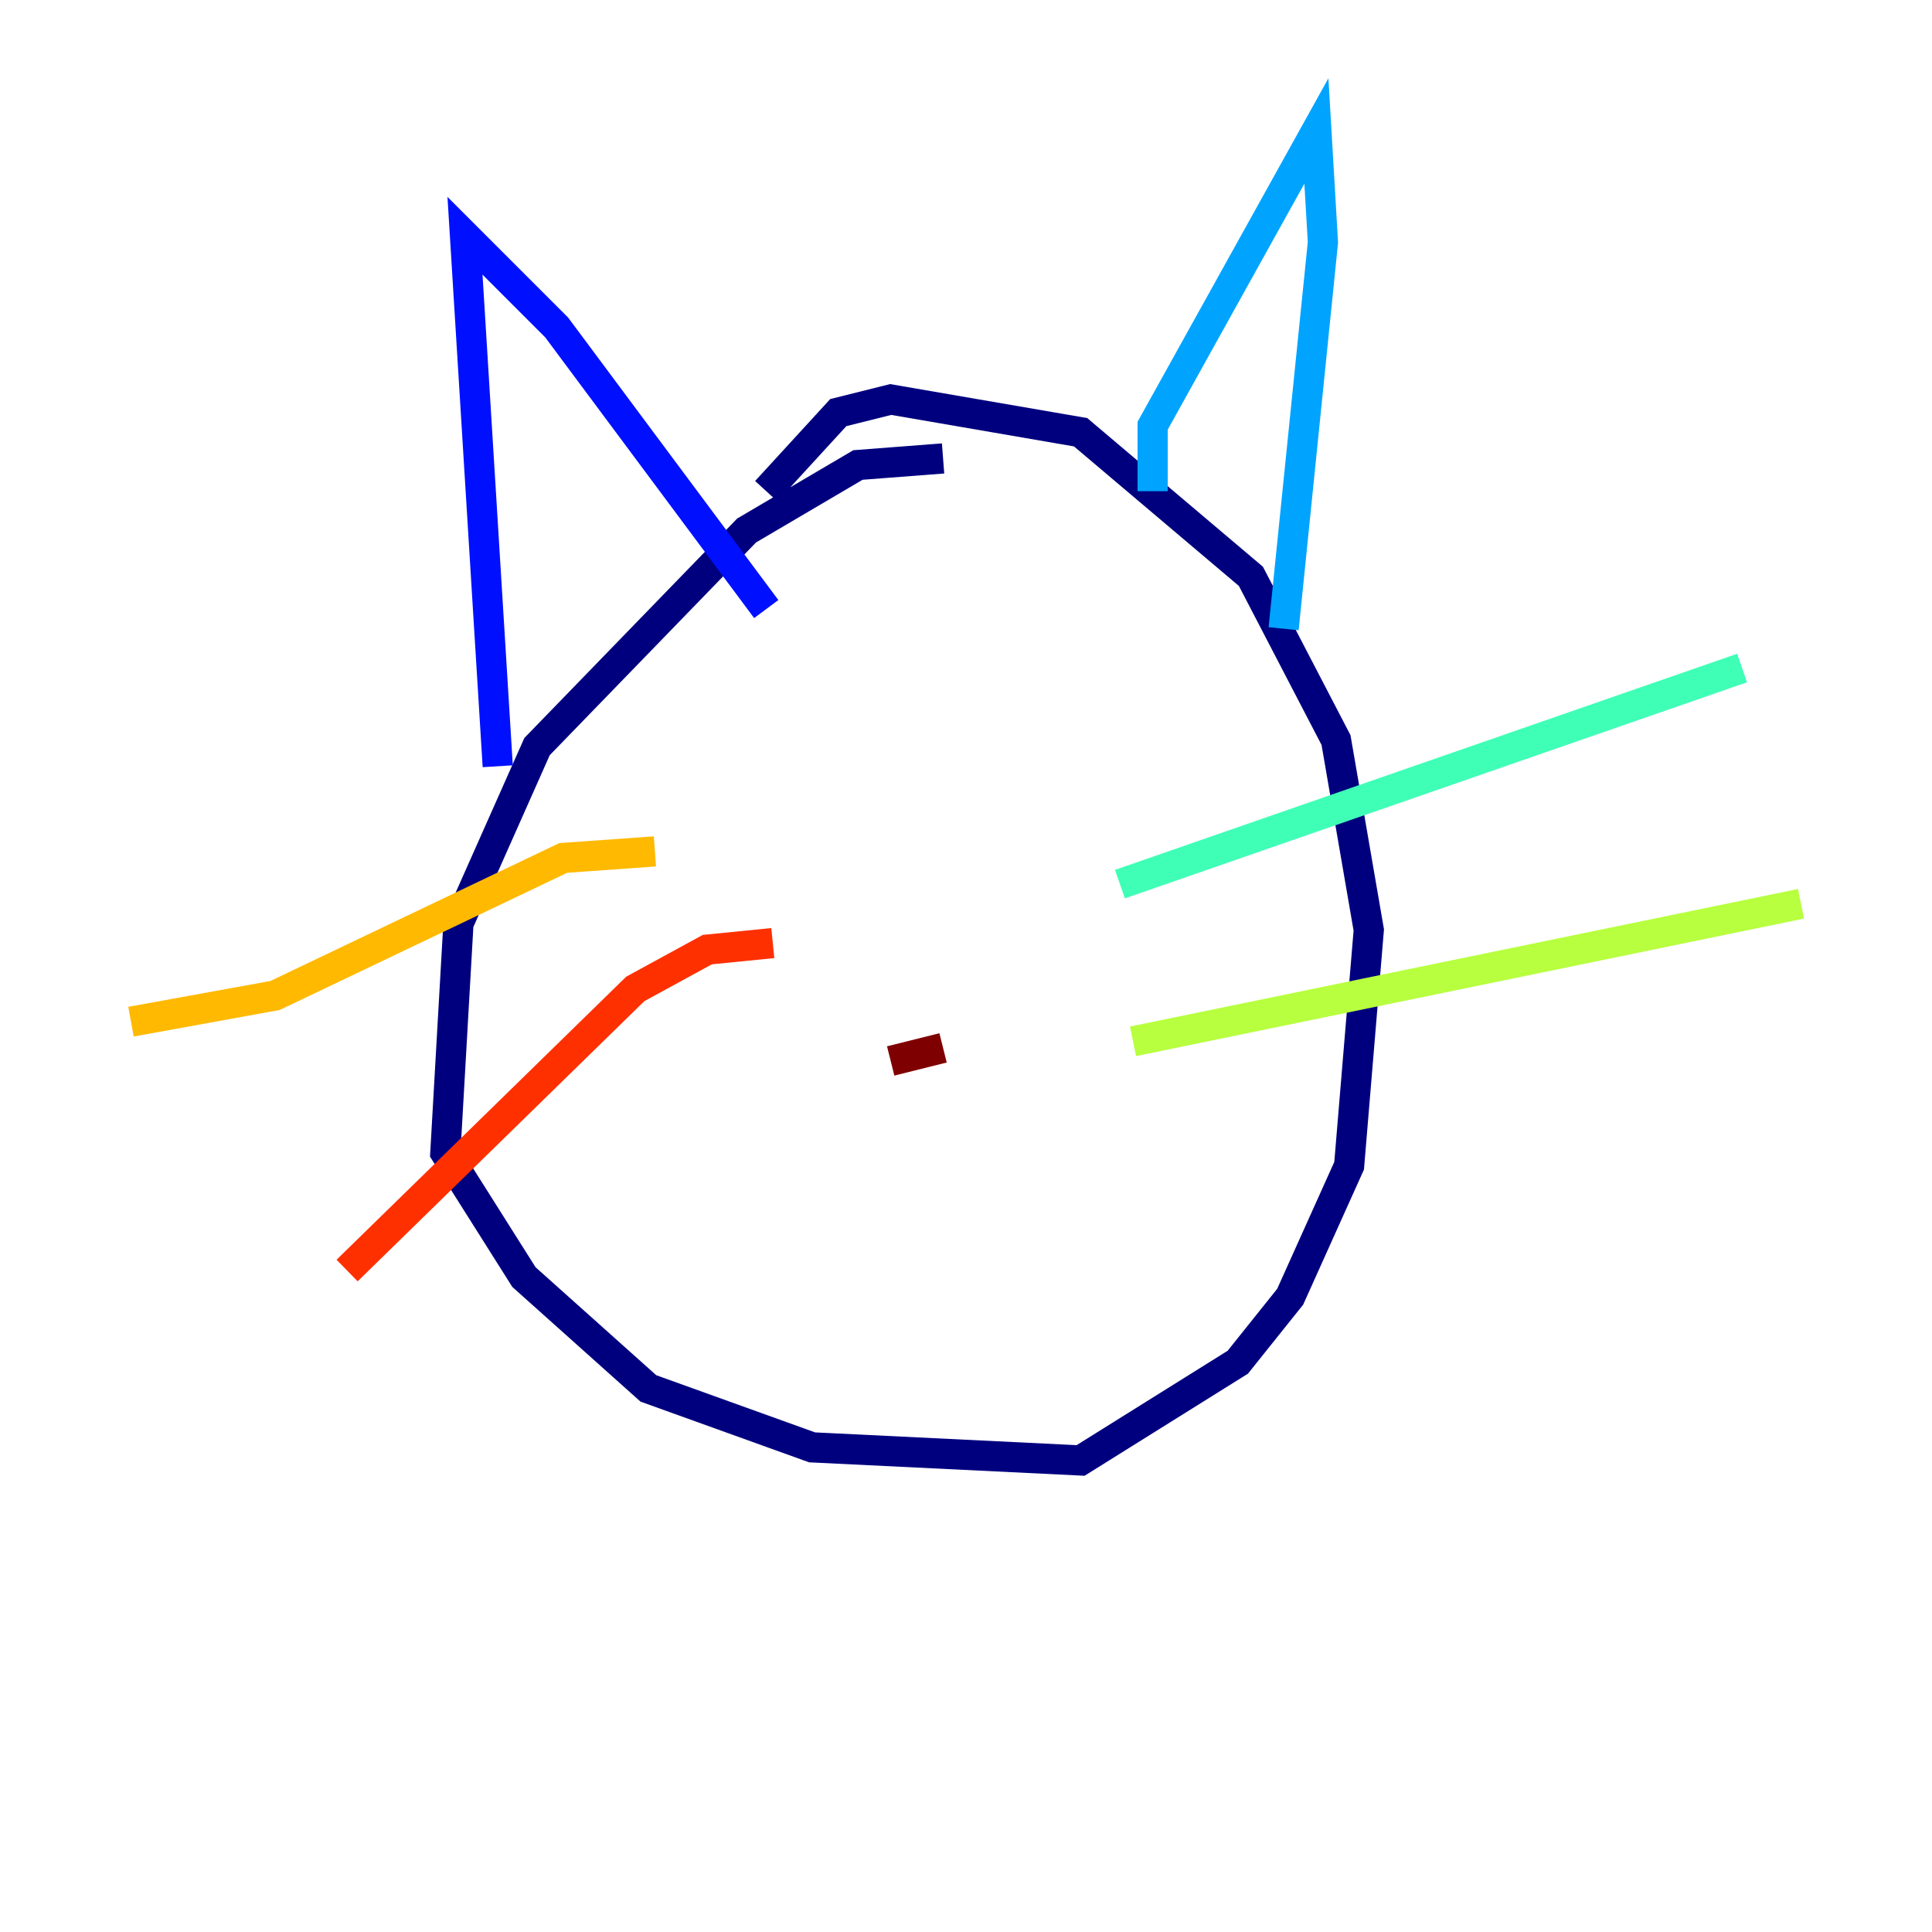 <?xml version="1.0" encoding="utf-8" ?>
<svg baseProfile="tiny" height="128" version="1.2" viewBox="0,0,128,128" width="128" xmlns="http://www.w3.org/2000/svg" xmlns:ev="http://www.w3.org/2001/xml-events" xmlns:xlink="http://www.w3.org/1999/xlink"><defs /><polyline fill="none" points="62.481,30.373 56.841,30.807 49.464,35.146 35.58,49.464 30.373,61.18 29.505,76.366 34.712,84.61 42.956,91.986 53.803,95.891 71.593,96.759 82.007,90.251 85.478,85.912 89.383,77.234 90.685,61.614 88.515,49.031 82.875,38.183 71.593,28.637 59.01,26.468 55.539,27.336 50.766,32.542" stroke="#00007f" stroke-width="2" /><polyline fill="none" points="32.976,50.766 30.807,15.62 36.881,21.695 50.766,40.352" stroke="#0010ff" stroke-width="2" /><polyline fill="none" points="76.366,32.542 76.366,28.203 87.214,8.678 87.647,16.054 85.044,41.654" stroke="#00a4ff" stroke-width="2" /><polyline fill="none" points="74.197,58.576 115.417,44.258" stroke="#3fffb7" stroke-width="2" /><polyline fill="none" points="75.064,68.99 119.322,59.878" stroke="#b7ff3f" stroke-width="2" /><polyline fill="none" points="43.39,56.407 37.315,56.841 18.224,65.953 8.678,67.688" stroke="#ffb900" stroke-width="2" /><polyline fill="none" points="51.2,62.481 46.861,62.915 42.088,65.519 22.997,84.176" stroke="#ff3000" stroke-width="2" /><polyline fill="none" points="59.01,70.291 62.481,69.424" stroke="#7f0000" stroke-width="2" /></svg>